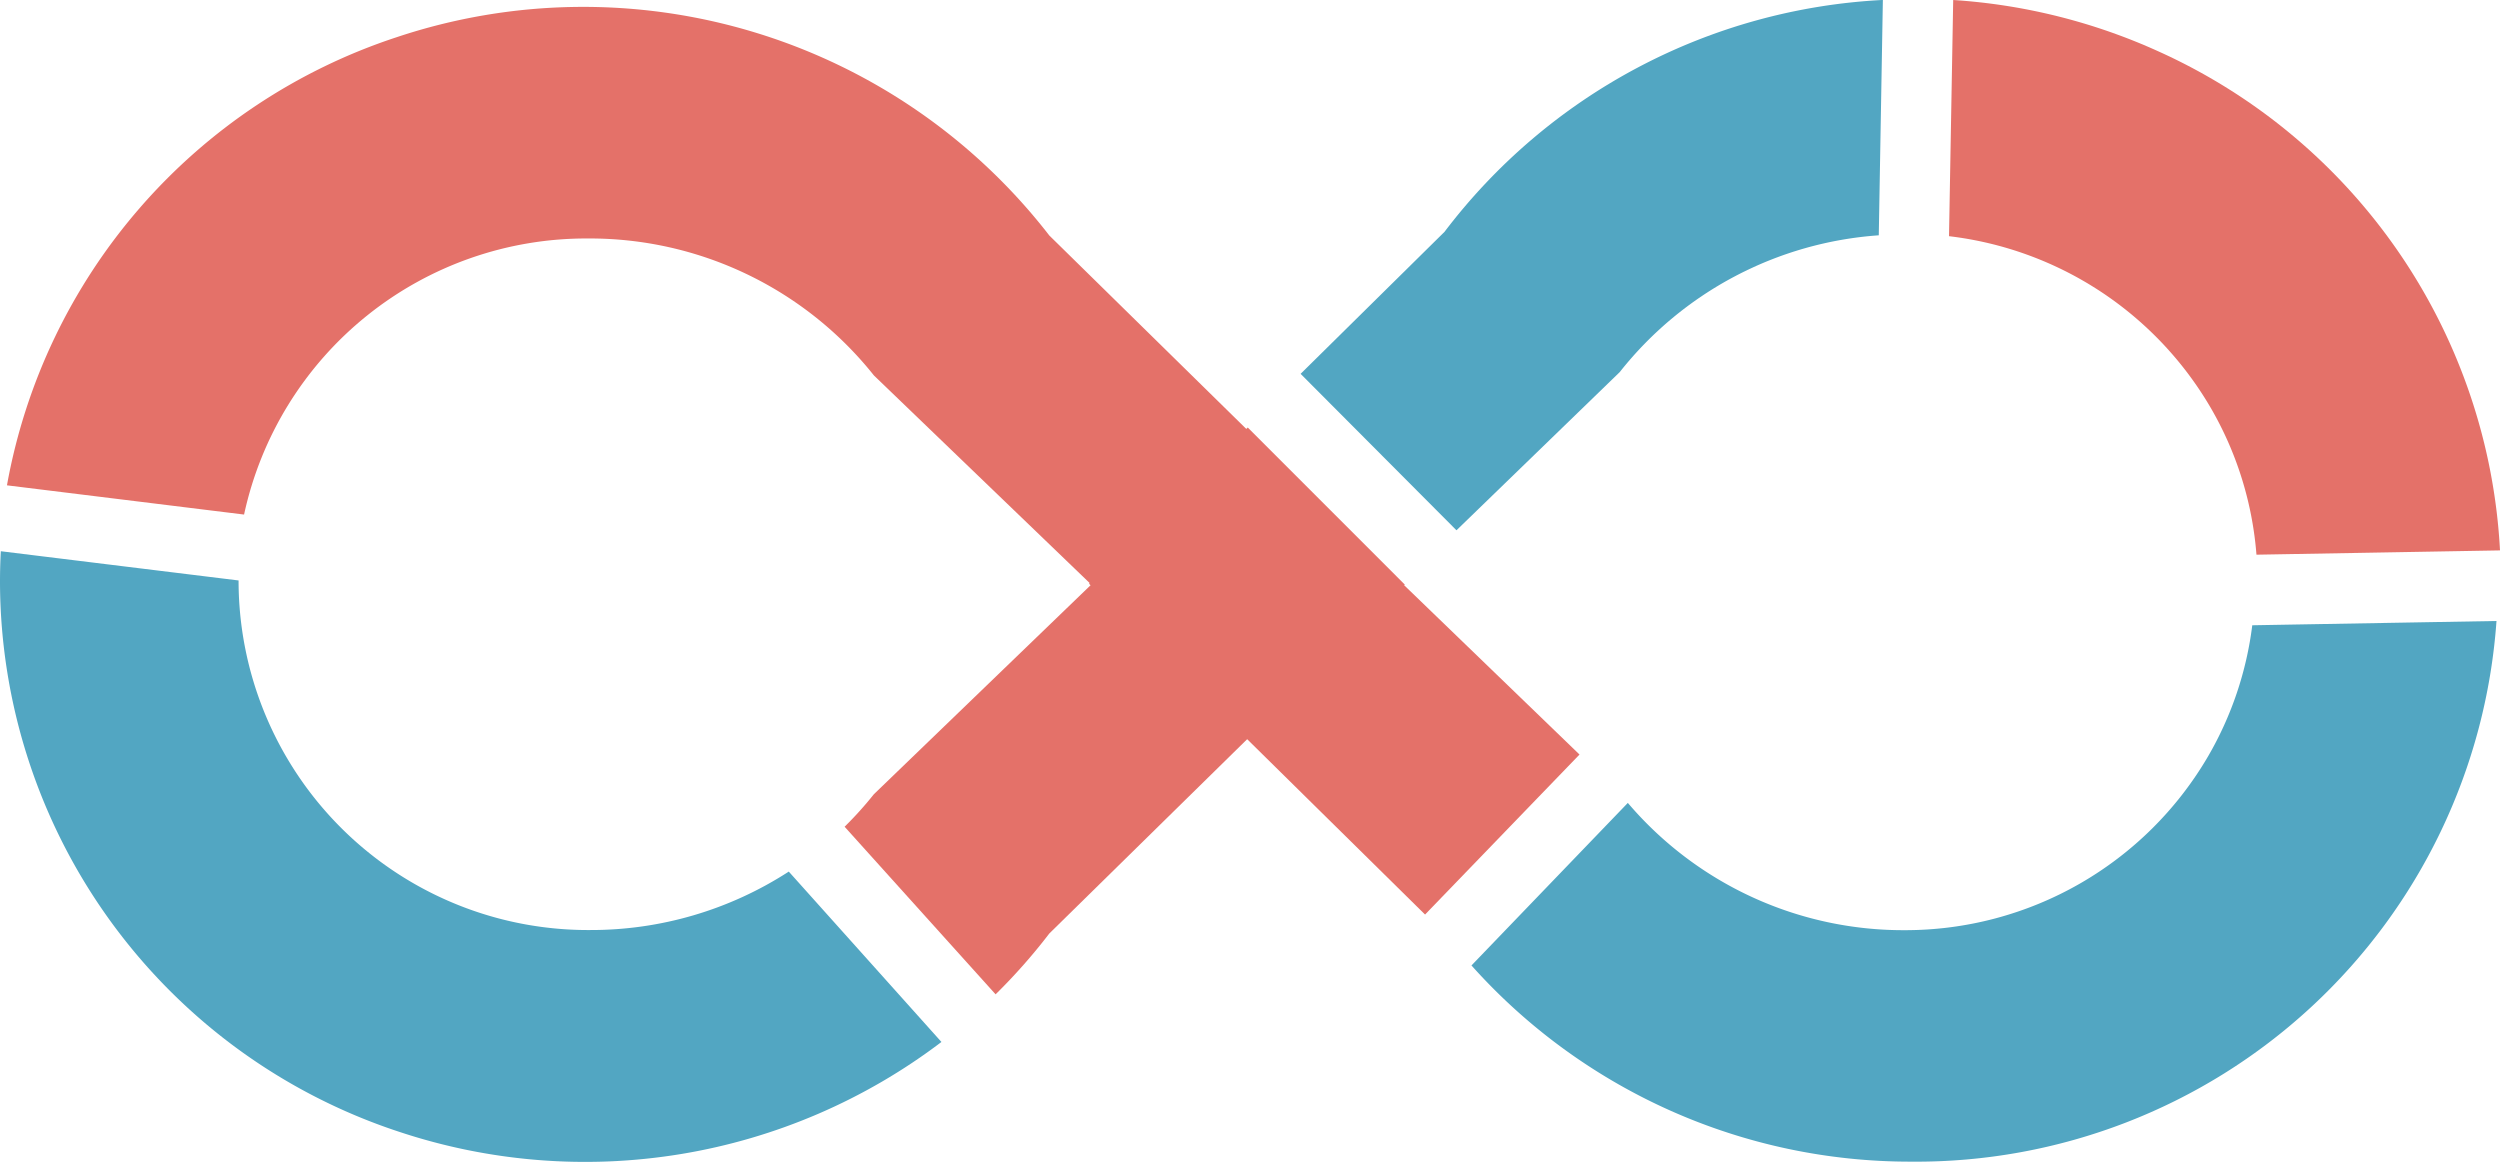 <svg xmlns="http://www.w3.org/2000/svg" width="51.326" height="23.853" viewBox="0 0 51.326 23.853">
  <g id="Group_2" data-name="Group 2" transform="translate(-23.858)">
    <g id="Group_1" data-name="Group 1" transform="translate(23.858)">
      <path id="Path_1" data-name="Path 1" d="M173.328,100.7a12.1,12.1,0,0,1-11.146,1.84A11.912,11.912,0,0,1,154,91.257q0-.318.017-.632l4.881.6c0,.012,0,.023,0,.035a7.175,7.175,0,0,0,7.208,7.142,7.468,7.468,0,0,0,4.088-1.2Z" transform="translate(-154 -79.308)" fill="#52a6c2" fill-rule="evenodd"/>
      <path id="Path_2" data-name="Path 2" d="M175.443,21.418l-3.1-3.441a7.364,7.364,0,0,0,.6-.666l4.45-4.292-.033-.032.014-.013-4.43-4.263A7.455,7.455,0,0,0,167.071,5.9a7.187,7.187,0,0,0-7.057,5.668l-4.868-.6a11.905,11.905,0,0,1,8-9.2,12.1,12.1,0,0,1,13.4,4.071L180.59,9.81l.03-.029,3.224,3.225-.013.013,3.6,3.476L184.26,19.78l-3.652-3.6-4.062,3.989A11.944,11.944,0,0,1,175.443,21.418Z" transform="translate(-155.003 -1.004)" fill="#e47169" fill-rule="evenodd"/>
      <path id="Path_3" data-name="Path 3" d="M395.9,109.168l3.211-3.338a7.425,7.425,0,0,0,5.687,2.613,7.2,7.2,0,0,0,6.225-3.568,7.09,7.09,0,0,0,.908-2.692l5.014-.088a11.943,11.943,0,0,1-12.017,11.1,12.077,12.077,0,0,1-9.029-4.03Z" transform="translate(-365.691 -89.346)" fill="#52a6c2" fill-rule="evenodd"/>
      <path id="Path_4" data-name="Path 4" d="M485.741,11.3l-5,.088a7.092,7.092,0,0,0-.943-3.022,7.2,7.2,0,0,0-5.369-3.517L474.515,0a12.074,12.074,0,0,1,4.229,1.062A11.932,11.932,0,0,1,485.741,11.3Z" transform="translate(-434.415)" fill="#e47169" fill-rule="evenodd"/>
      <path id="Path_5" data-name="Path 5" d="M379.767,0l-.084,4.831a7.439,7.439,0,0,0-5.319,2.809l-3.351,3.247-3.2-3.212,2.955-2.916a12.067,12.067,0,0,1,9-4.76Z" transform="translate(-341.111)" fill="#52a6c2" fill-rule="evenodd"/>
    </g>
  </g>
</svg>
